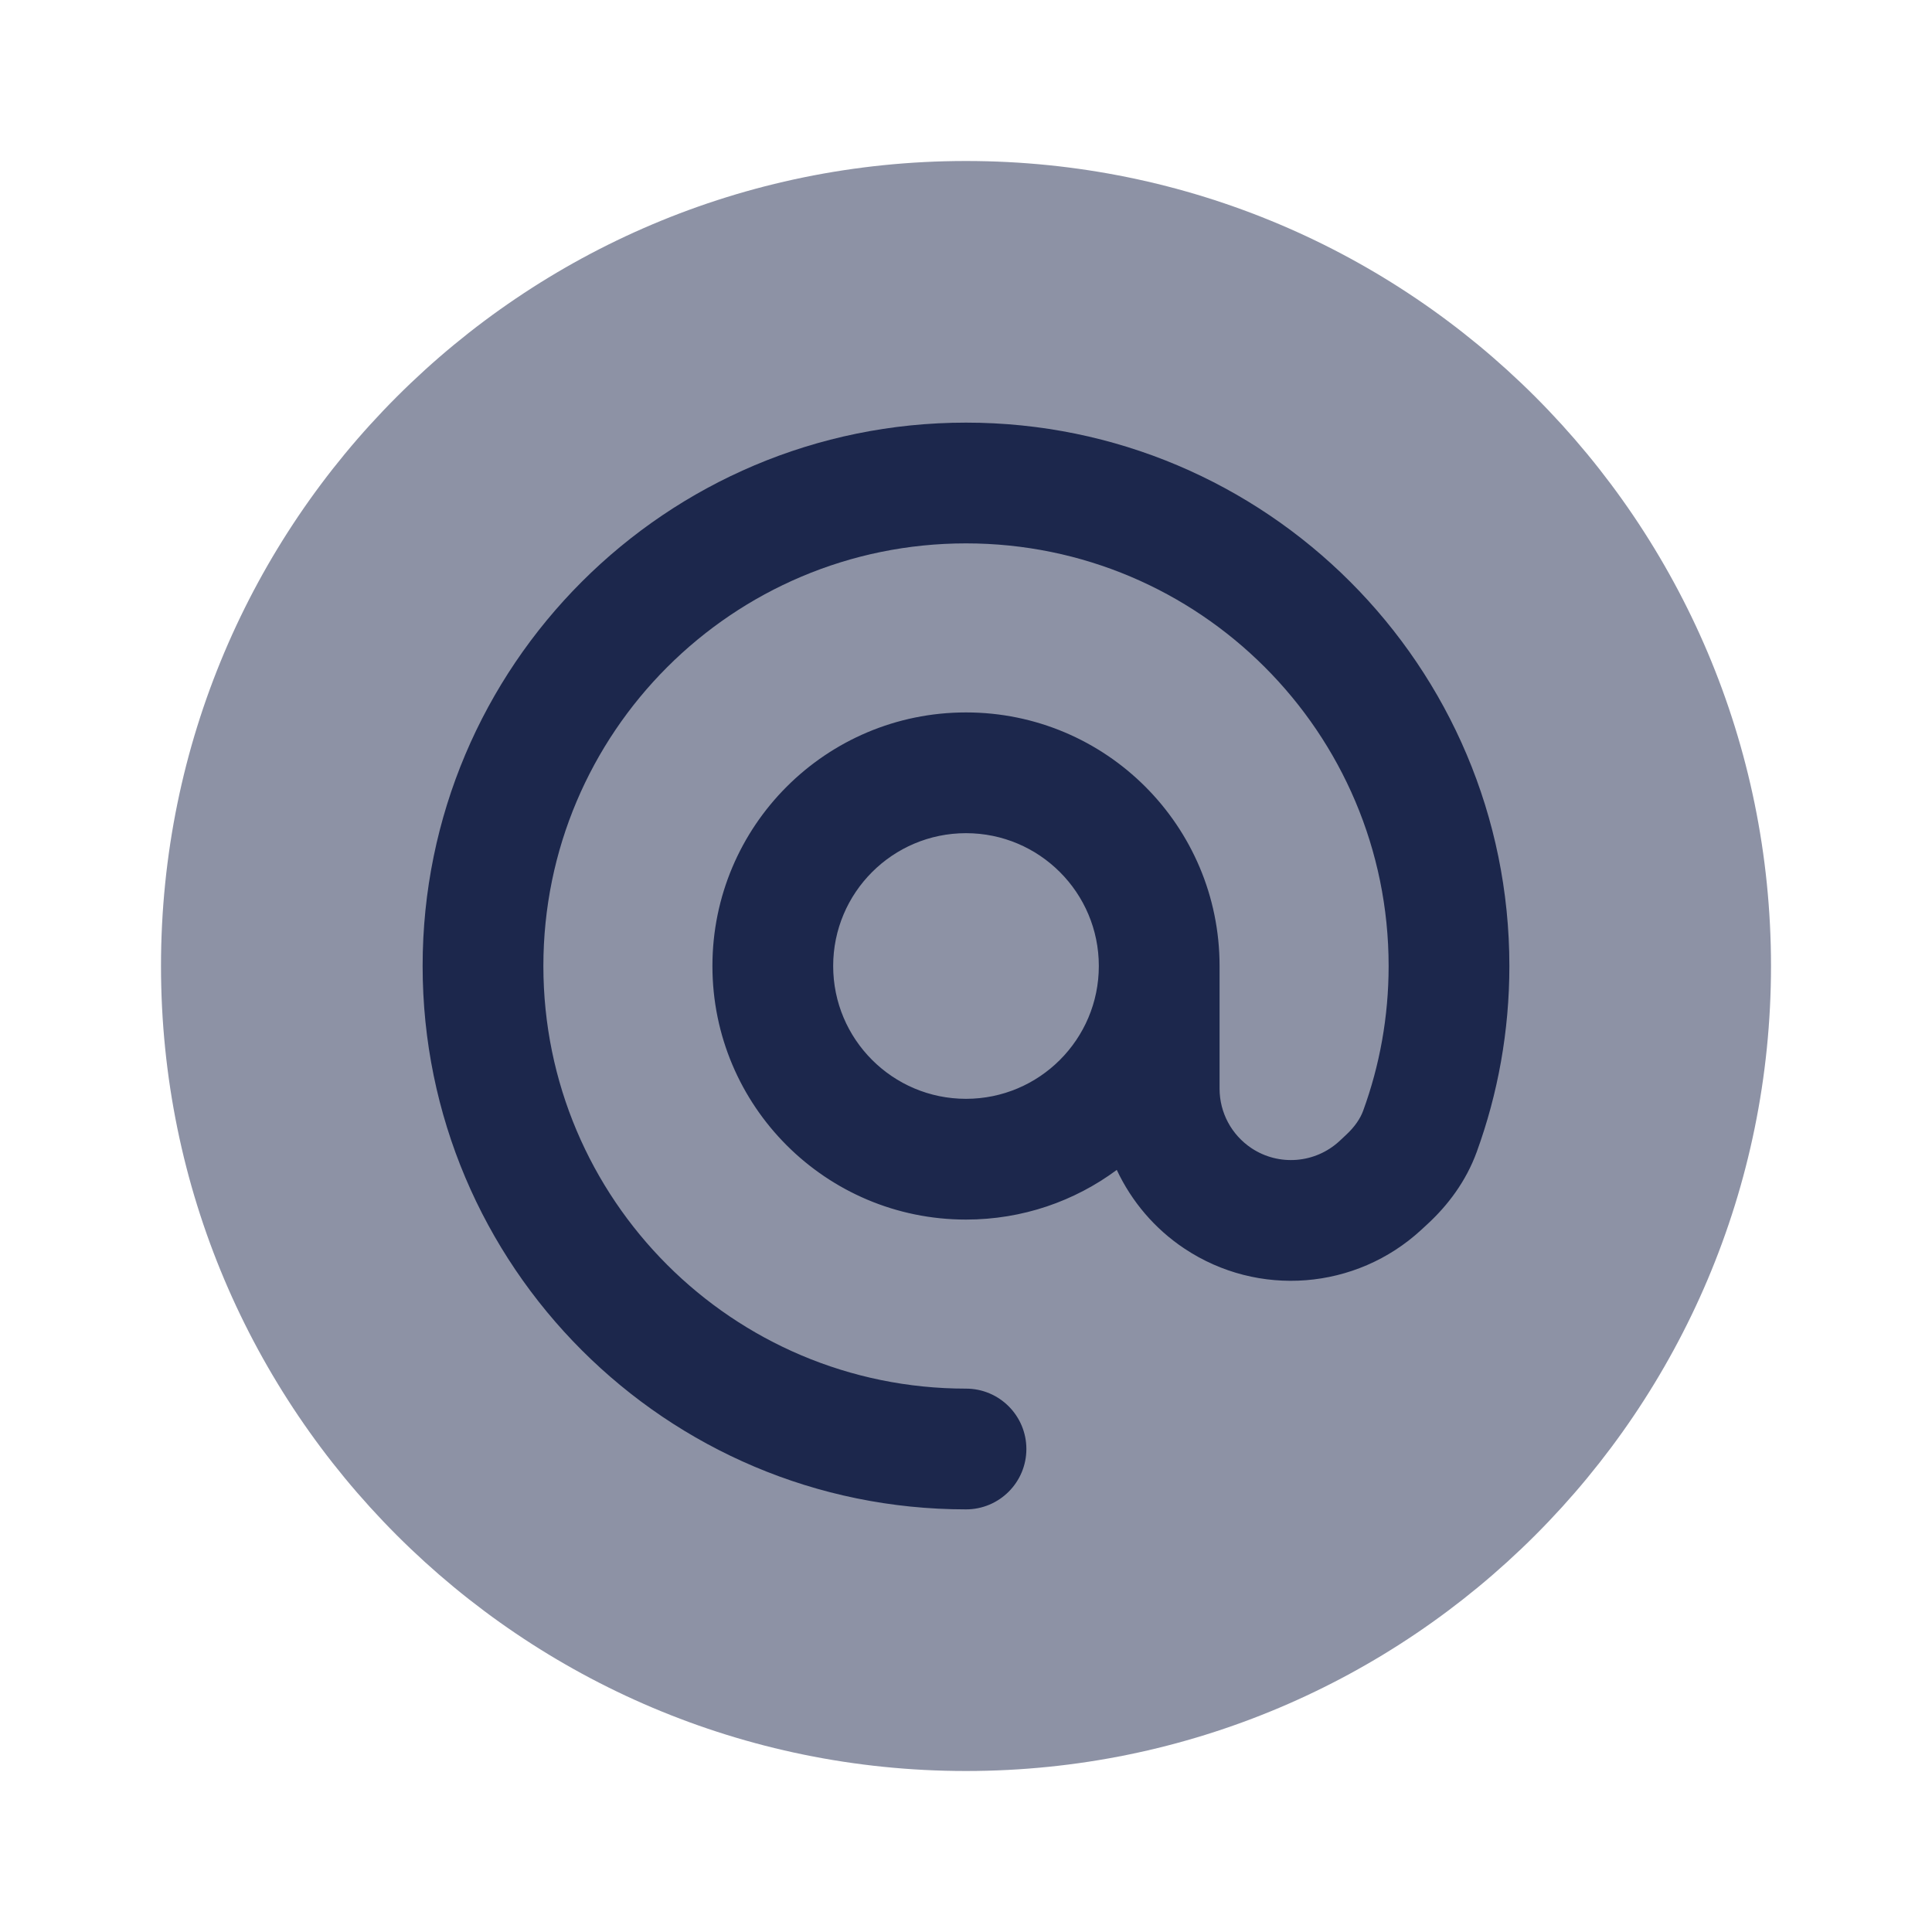<svg width="24" height="24" viewBox="0 0 24 24" fill="none" xmlns="http://www.w3.org/2000/svg">
<g id="Bold Duotone / Essentional, UI / Mention Circle">
<path id="Vector" opacity="0.5" d="M2 12C2 6.477 6.477 2 12 2C17.523 2 22 6.477 22 12C22 17.523 17.523 22 12 22C6.477 22 2 17.523 2 12Z" fill="#1C274C"/>
<path id="Vector_2" fill-rule="evenodd" clip-rule="evenodd" d="M12 6.75C9.101 6.75 6.75 9.101 6.75 12C6.75 14.899 9.101 17.25 12 17.25C12.414 17.25 12.75 17.586 12.75 18C12.75 18.414 12.414 18.75 12 18.75C8.272 18.75 5.25 15.728 5.25 12C5.25 8.272 8.272 5.25 12 5.25C15.728 5.25 18.75 8.272 18.75 12C18.75 12.81 18.607 13.589 18.344 14.311C18.211 14.676 17.985 14.973 17.735 15.204L17.655 15.278C16.845 16.025 15.629 16.121 14.713 15.51C14.343 15.264 14.056 14.923 13.873 14.533C13.35 14.921 12.702 15.15 12 15.15C10.26 15.15 8.85 13.74 8.85 12C8.85 10.26 10.26 8.85 12 8.85C13.74 8.85 15.15 10.26 15.15 12V13.524C15.15 13.821 15.298 14.097 15.545 14.262C15.885 14.489 16.337 14.453 16.638 14.176L16.718 14.101C16.829 13.999 16.899 13.894 16.934 13.797C17.138 13.238 17.25 12.633 17.25 12C17.25 9.101 14.899 6.75 12 6.75ZM12 10.35C12.911 10.35 13.65 11.089 13.65 12C13.65 12.911 12.911 13.65 12 13.65C11.089 13.65 10.35 12.911 10.35 12C10.35 11.089 11.089 10.35 12 10.35Z" fill="#1C274C"/>
</g>
</svg>
